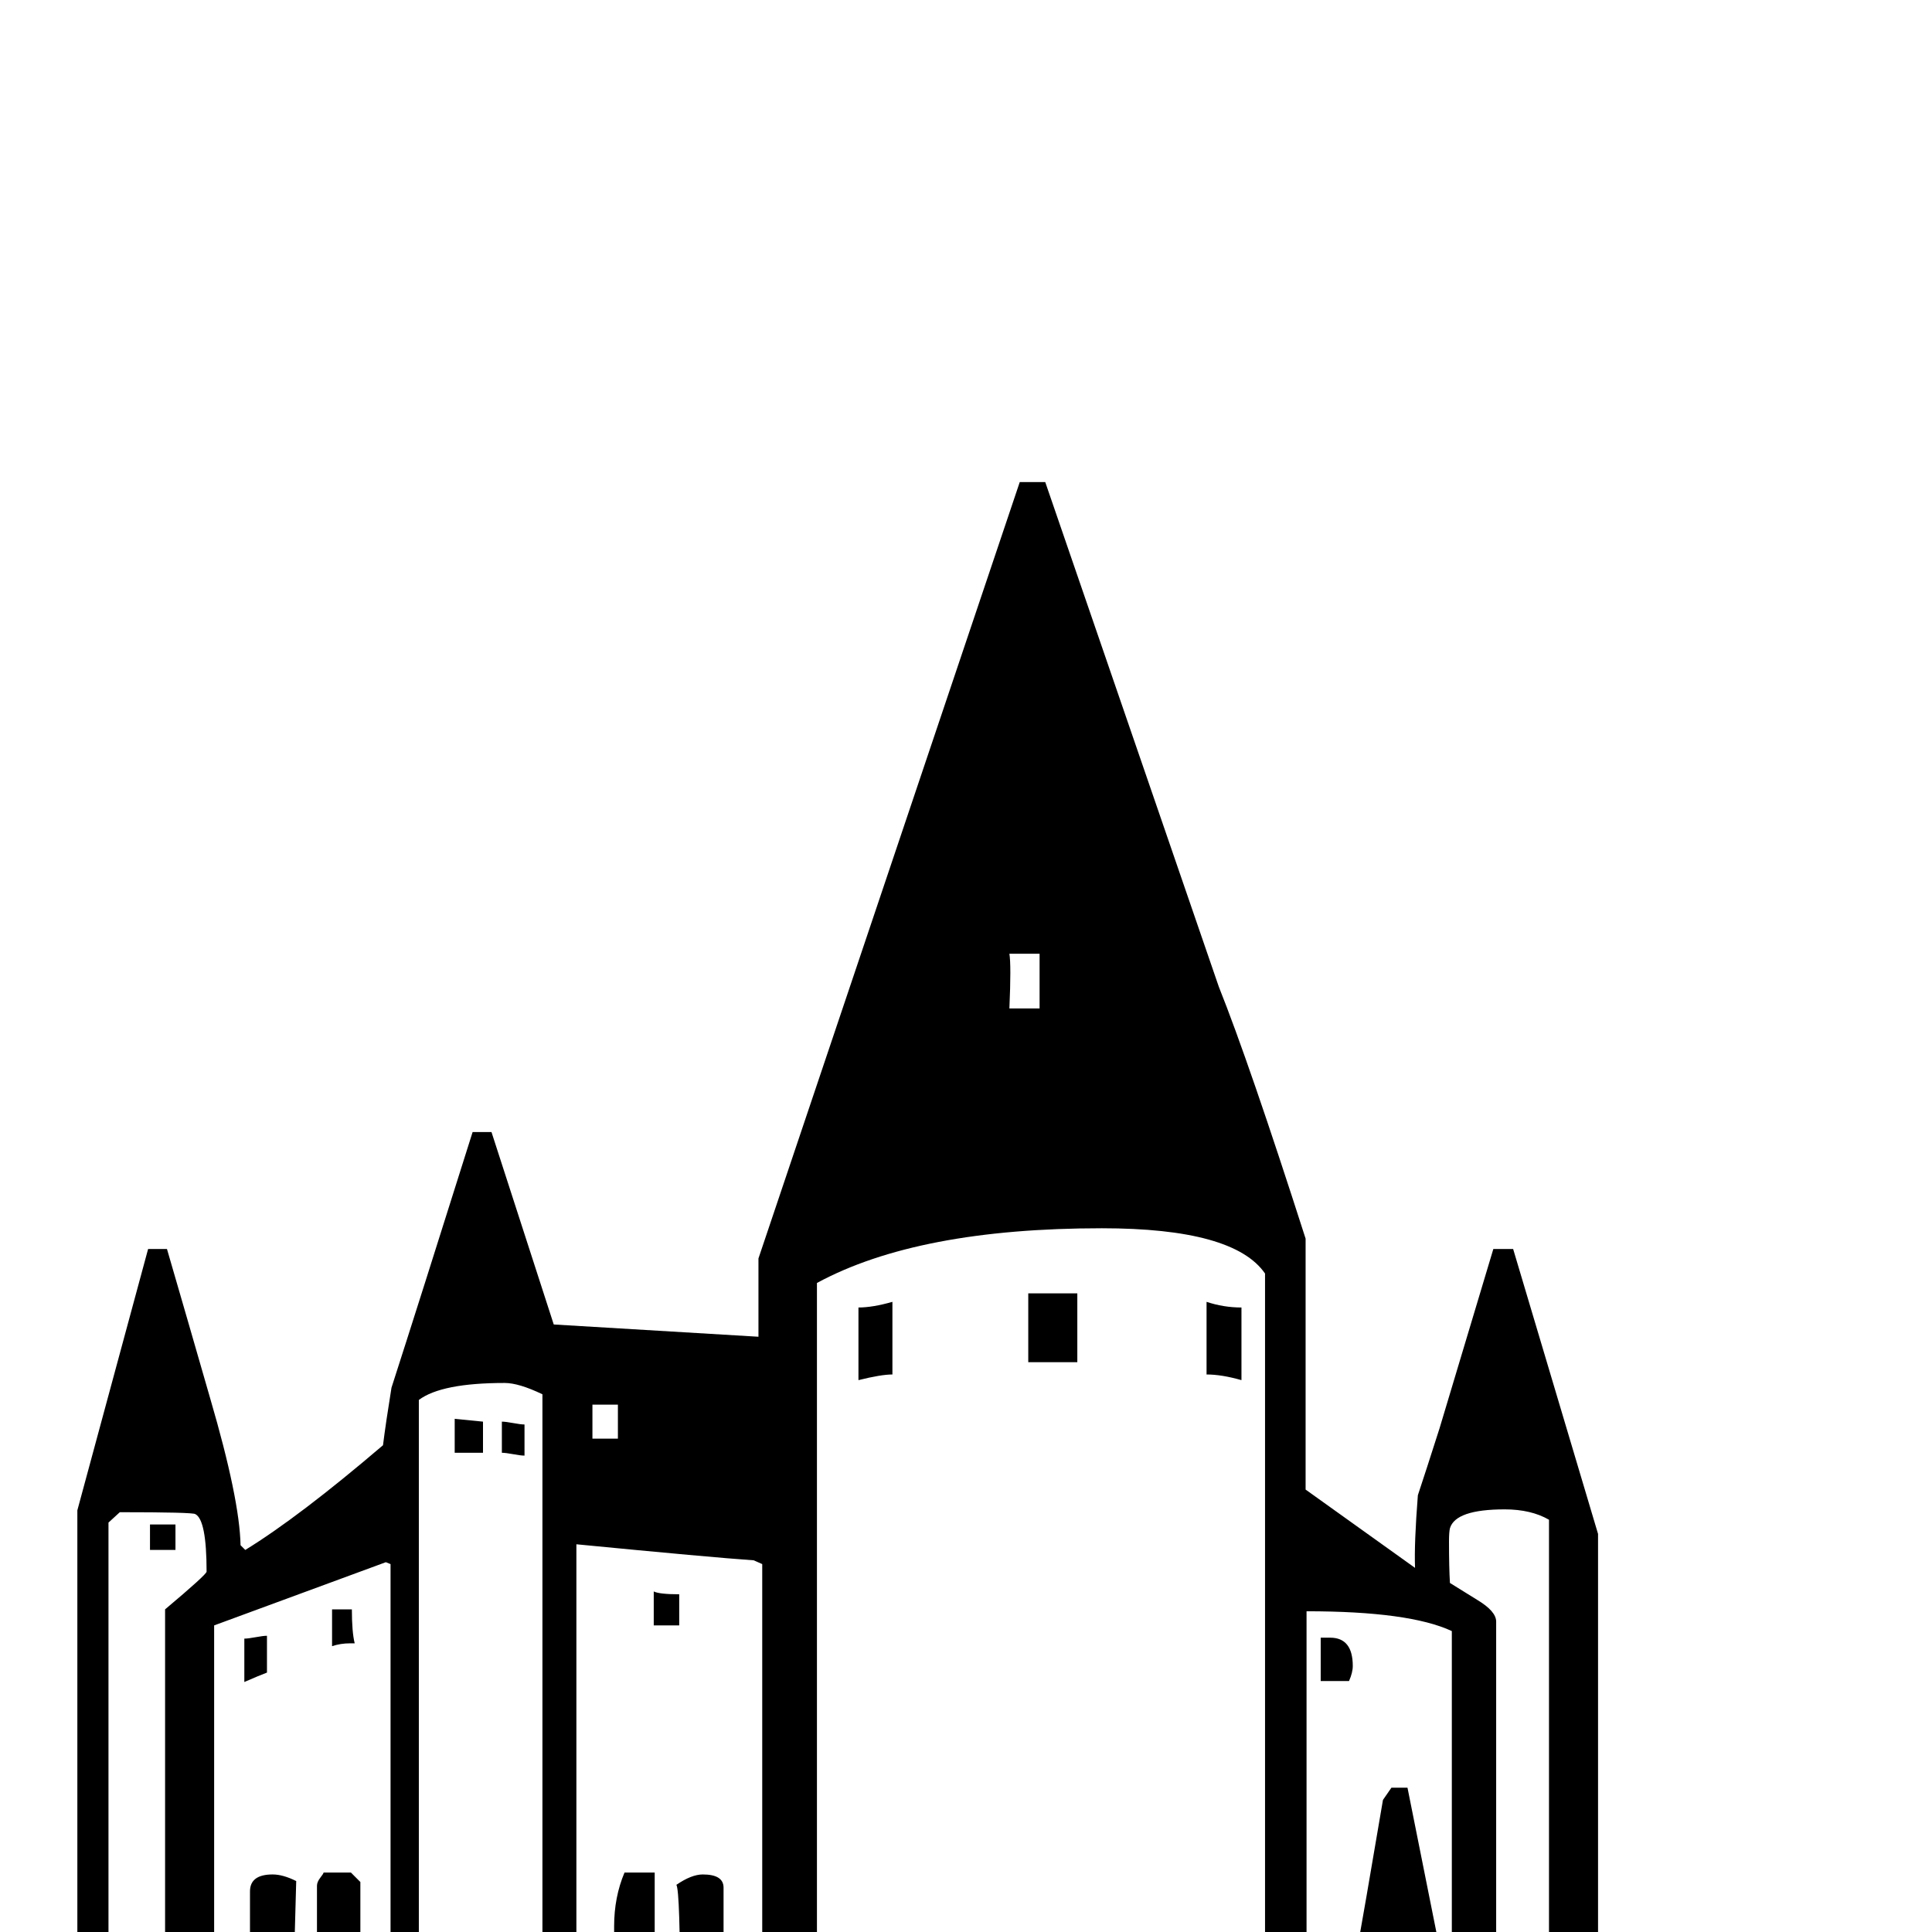 <?xml version="1.0" standalone="no"?>
<!DOCTYPE svg PUBLIC "-//W3C//DTD SVG 1.1//EN" "http://www.w3.org/Graphics/SVG/1.1/DTD/svg11.dtd" >
<svg viewBox="0 -442 2048 2048">
  <g transform="matrix(1 0 0 -1 0 1606)">
   <path fill="currentColor"
d="M1316 585q-21 6 -37 6v77q18 -6 37 -6v-77zM1142 604h-52v73h52v-73zM1434 282q0 -7 -4 -16h-30v46h10q24 0 24 -30zM946 591q-12 0 -36 -6v77q15 0 36 6v-77zM1694 -373h-52v810q-19 11 -47 11q-52 0 -58 -20q-1 -4 -1 -14q0 -28 1 -44l29 -18q20 -12 20 -23v-702h-74
v237q-12 3 -22 3t-22 -3v-237h-43v280q0 -2 10.5 56.5t30.5 176.5l9 13h17l47 -235v401q-45 21 -154 21v-713h-44v1071q-33 48 -173 48q-195 0 -302 -58v-1061h-58v763l-9 4q-44 3 -188 17v-784h-36v943q-25 12 -40 12q-67 0 -91 -18v-937h-30v763l-5 2l-182 -67v-698h-52
v715q44 37 44 40q0 55 -12 61q-3 2 -80 2l-12 -11v-807h-33v820q35 129 75 277h20q23 -79 46 -159q31 -106 32 -155l5 -5q57 35 146 111q3 24 9 61q29 90 86 271h20l66 -204q216 -13 217 -13v83l277 823h27l184 -535q32 -80 92 -267v-266l116 -83q-1 26 3 77q8 24 23 71
q19 63 57 190h21l90 -302v-795zM556 505q-4 0 -12 1.5t-12 1.5v33q4 0 12 -1.5t12 -1.5v-33zM720 325h-27v36q6 -3 27 -3v-33zM512 508h-30v36l30 -3v-33zM767 -74q-35 3 -46 0q0 117 -4 124q16 11 28 11q22 0 22 -14v-121zM376 306h-2h-3q-10 0 -19 -3v39h21q0 -24 3 -36z
M694 -69q-11 2 -38 2l-4 4q-1 -14 -1 69q0 31 11 57h32v-132zM186 405h-27v27h27v-27zM283 275q-8 -3 -24 -10v46q4 0 12 1.5t12 1.5v-39zM382 -68q-13 2 -46 0v117q0 4 3.5 8.5t3.5 5.5h29l10 -10v-121zM314 54q-3 -101 -3 -126h-23q-17 -1 -23 -1v116q0 18 24 18
q11 0 25 -7zM1102 979v58h-32q2 -12 0 -58h32zM655 523v36h-27v-36h27z" />
  </g>

</svg>
